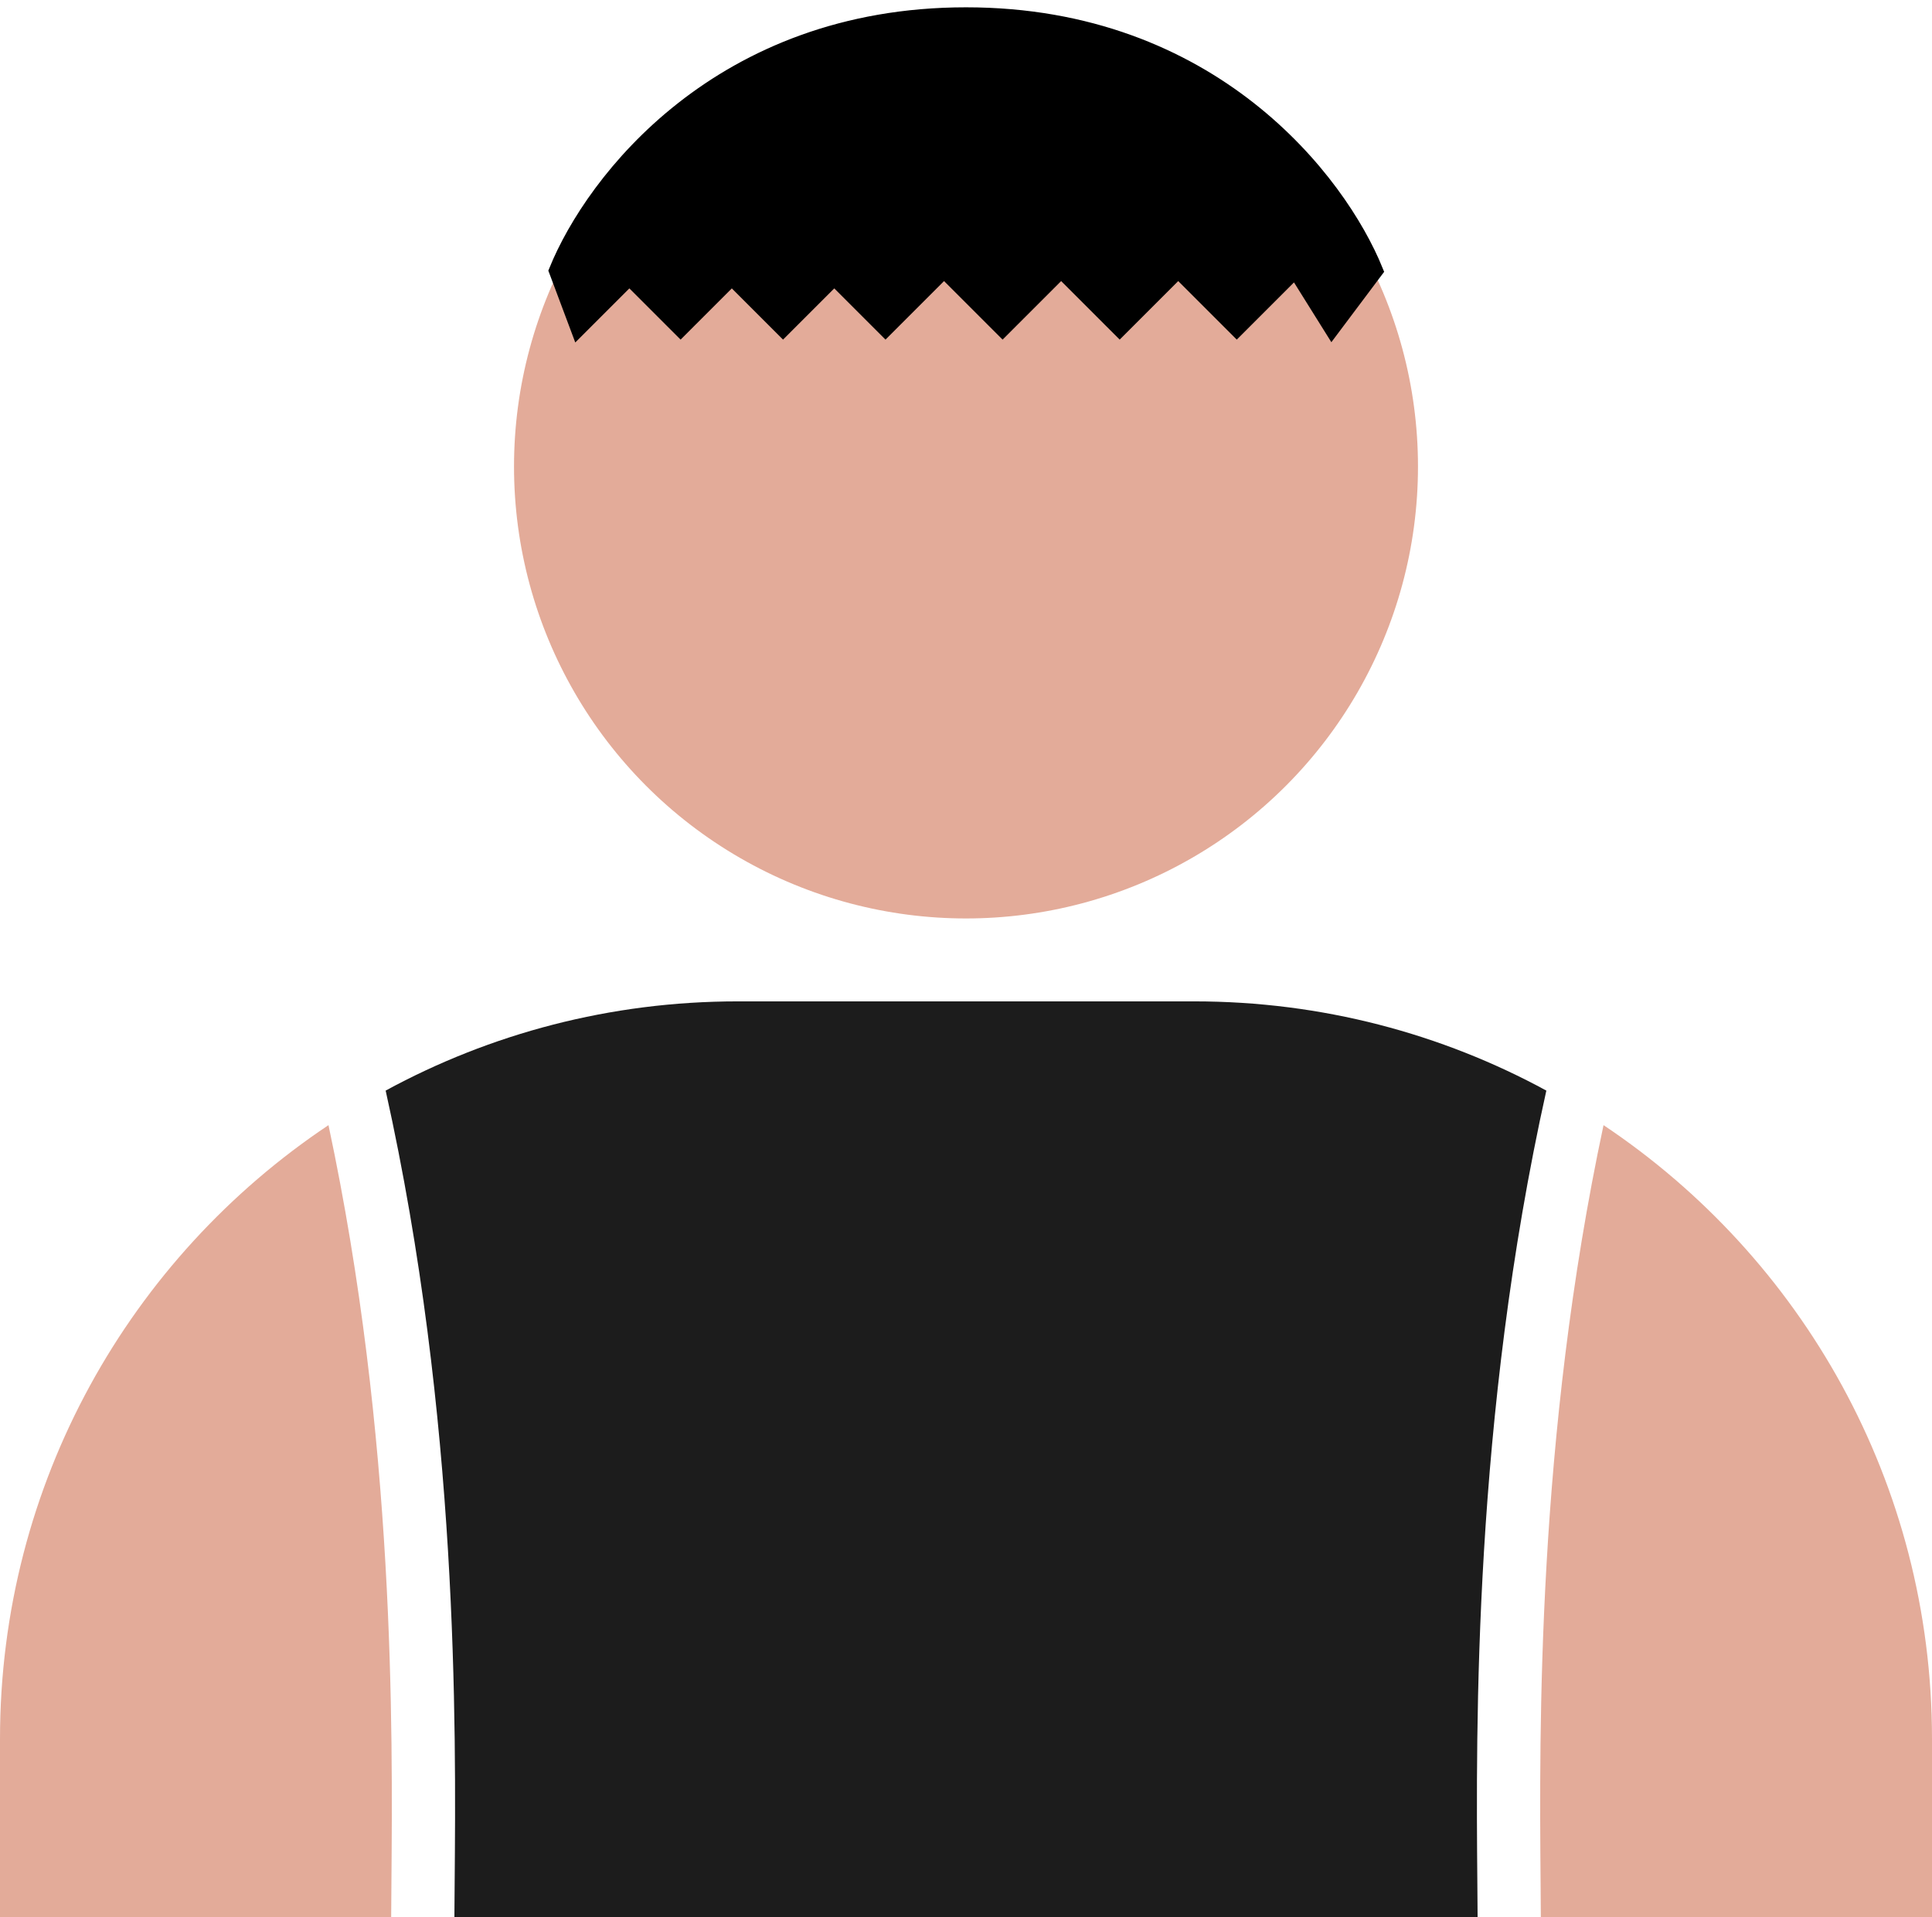 <svg width="132" height="131" viewBox="0 0 132 131" fill="none" xmlns="http://www.w3.org/2000/svg">
<path d="M0 118.828C0 101.335 8.912 85.924 22.443 76.886C26.994 98.231 26.83 118.122 26.743 128.694L26.743 128.695C26.736 129.522 26.73 130.292 26.726 131.001H0V118.828Z" fill="#E3AB99"/>
<path d="M31.063 128.736C31.155 117.949 31.334 96.932 26.349 74.525C33.497 70.637 41.691 68.428 50.4 68.428H81.6C90.309 68.428 98.503 70.637 105.651 74.525C100.667 96.932 100.845 117.949 100.937 128.736C100.944 129.551 100.95 130.307 100.954 131.001H31.046C31.05 130.307 31.056 129.552 31.063 128.738L31.063 128.736Z" fill="#1C1C1C"/>
<path d="M105.274 131.001H132V118.828C132 101.335 123.088 85.924 109.558 76.886C105.006 98.231 105.17 118.122 105.258 128.694L105.258 128.696C105.264 129.522 105.271 130.292 105.274 131.001Z" fill="#E3AB99"/>
<circle cx="66" cy="31.881" r="30.881" fill="#E3AB99"/>
<path d="M66 1C49.2 1 40.5 12.333 38 18.5L39.5 22.5L43 19L46.5 22.5L50 19L53.5 22.5L57 19L60.5 22.5L64.5 18.5L68.5 22.5L72.5 18.5L76.5 22.5L80.5 18.5L84.5 22.5L88.5 18.5L91 22.5L94 18.5C91.5 12.333 82.8 1 66 1Z" fill="black" stroke="black"/>
</svg>
